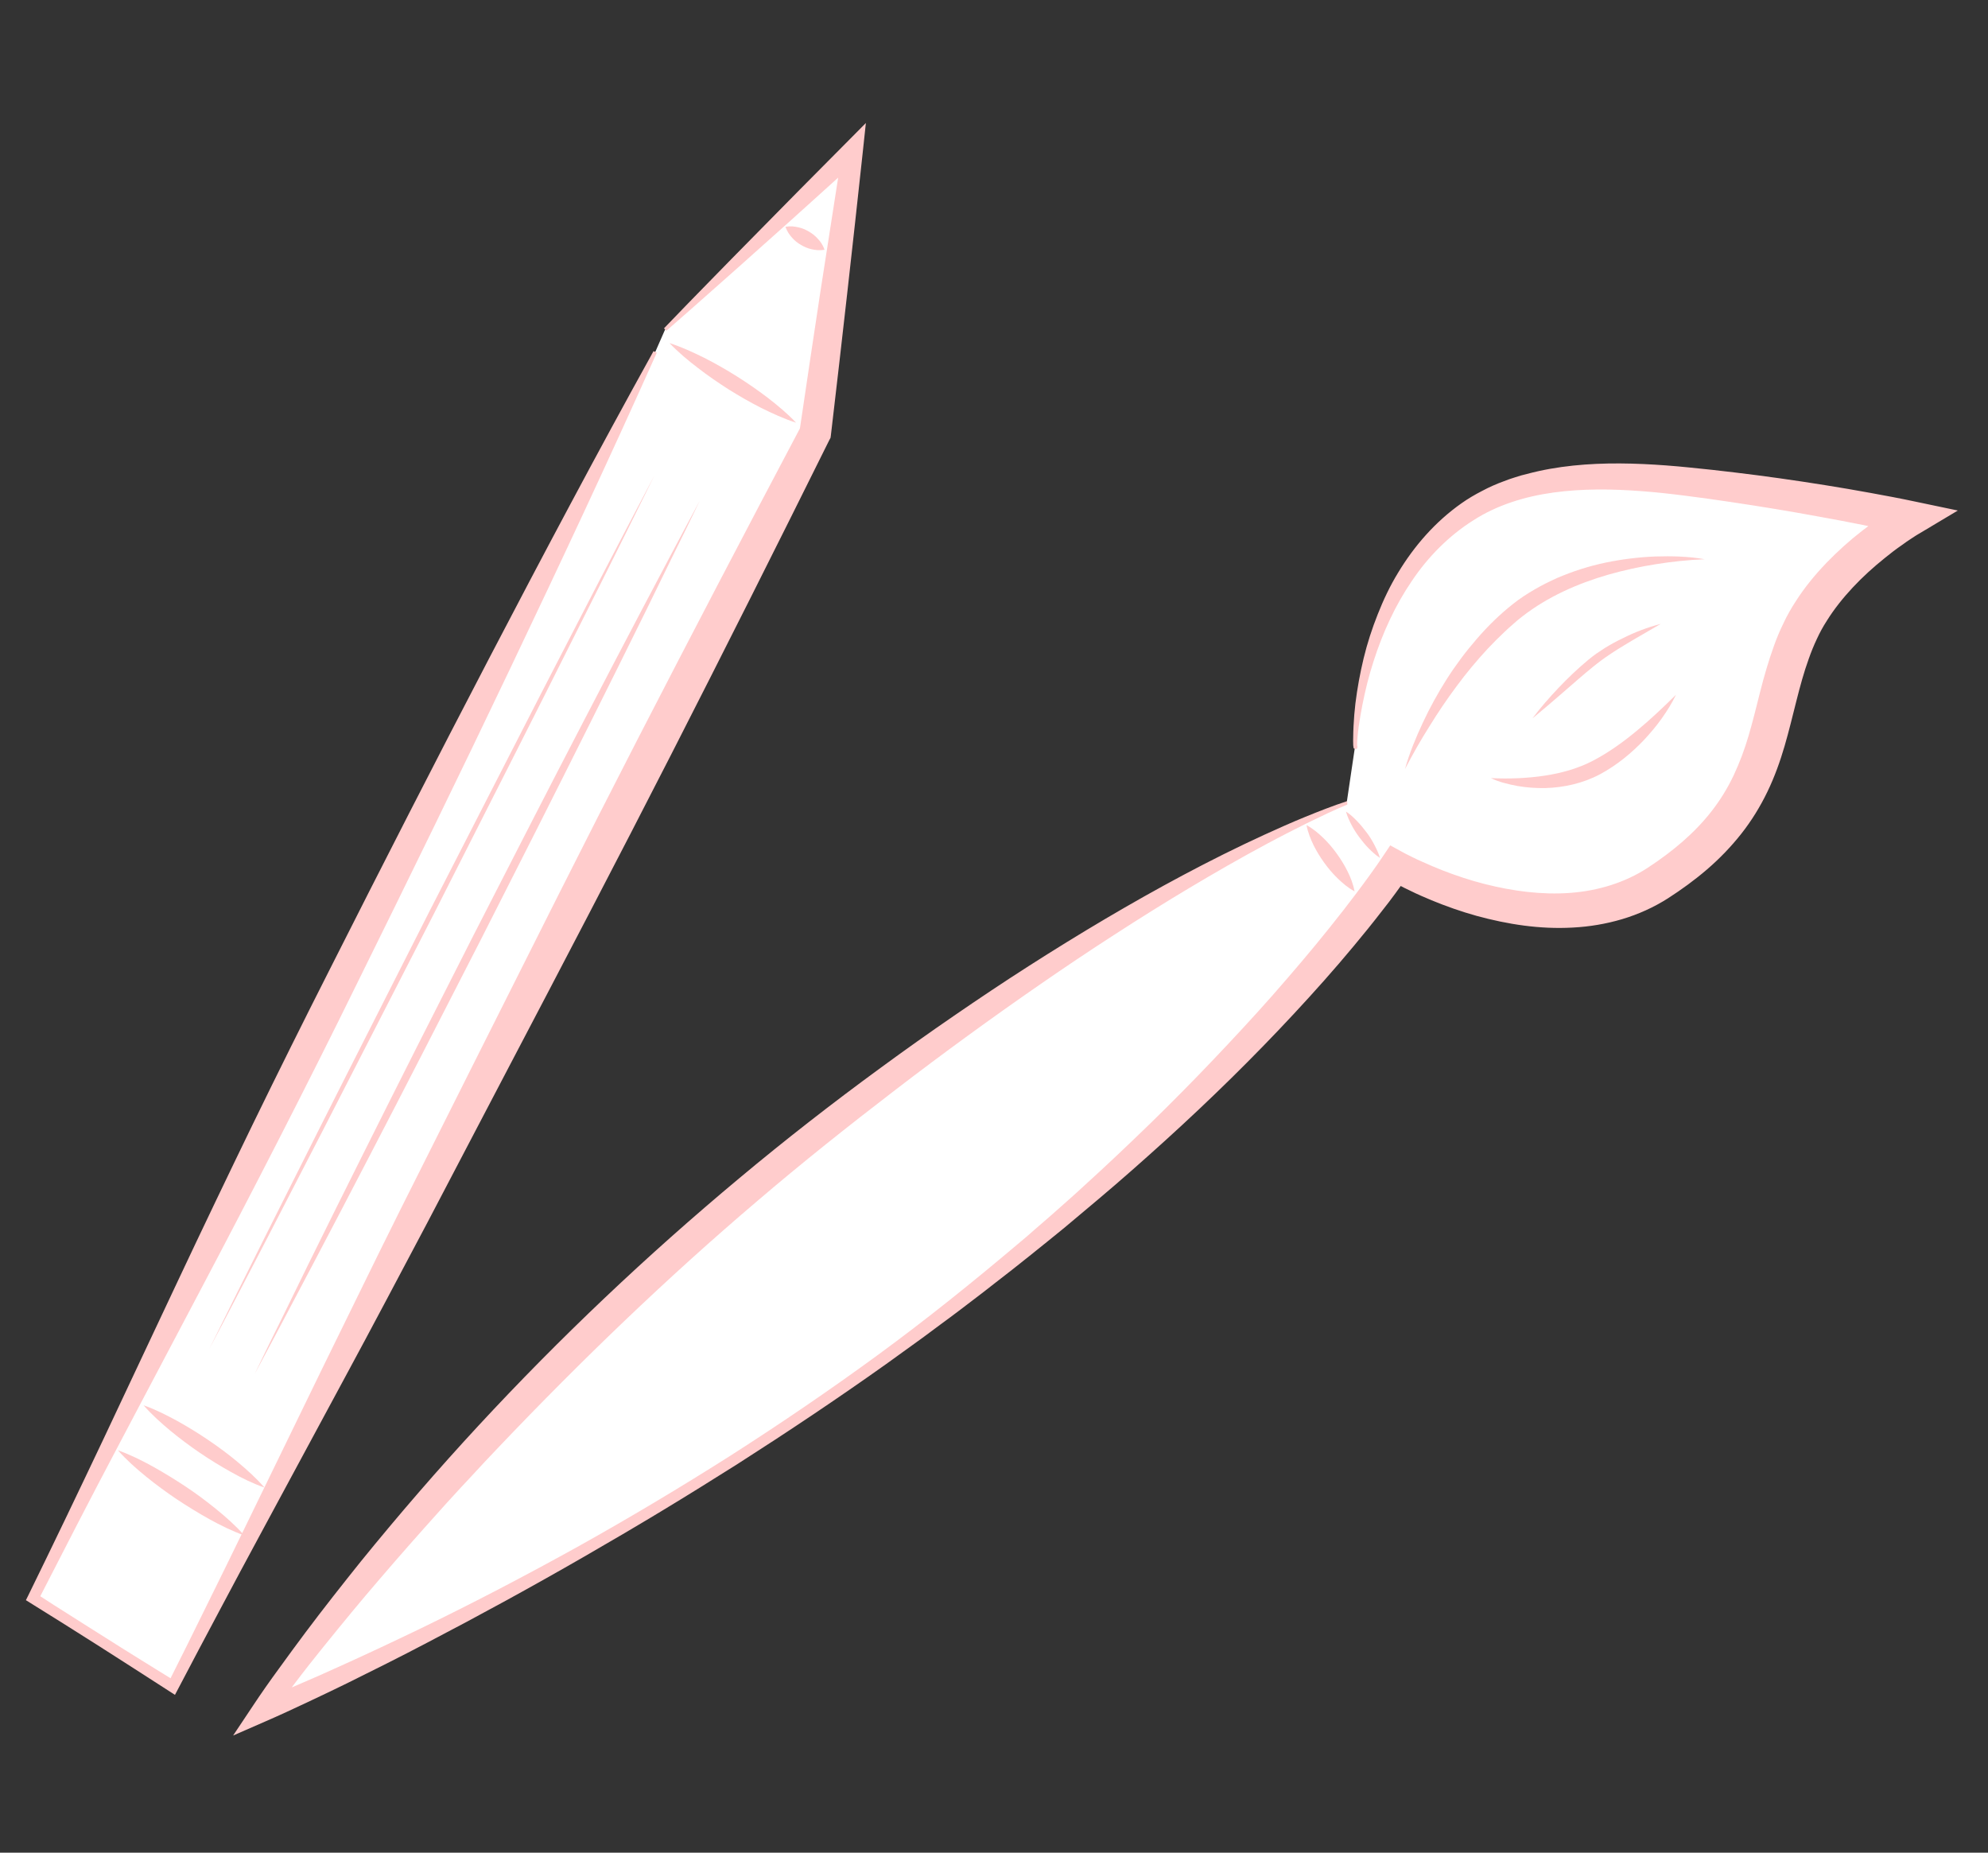 <?xml version="1.0" encoding="utf-8"?>
<!-- Generator: Adobe Illustrator 21.1.0, SVG Export Plug-In . SVG Version: 6.00 Build 0)  -->
<svg version="1.1" id="Layer_1" xmlns="http://www.w3.org/2000/svg" xmlns:xlink="http://www.w3.org/1999/xlink" x="0px" y="0px"
	 viewBox="0 0 1159 1080" style="enable-background:new 0 0 1159 1080;" xml:space="preserve">
<rect x="0" y="0" width="1159" height="1080" fill="#333333" stroke="none"/>
<style type="text/css">
	.st0{fill:#FFFFFF;}
	.st1{fill:#FFCCCC;}
</style>
<g>
	<g>
		<path class="st0" d="M785.1,468.1c0,0-111.6,39.4-297.4,183.5C274.9,816.8,151.9,998,151.9,998S360.6,911.9,552,764.2
			c184.8-142.6,261.1-259.5,261.1-259.5s88.3,51.7,153.1,9.9c71.6-46.2,59.8-96.3,82.1-145.3c18.6-41,65.5-67.2,65.5-67.2
			s-55-12.4-125.8-20.7c-42.5-5-95.9-8.8-134.5,18.1C786.9,345.9,788.9,446.7,790,435"/>
		<path class="st1" d="M785.5,469c-8,3.3-15.8,7.1-23.6,10.9c-7.8,3.9-15.5,7.8-23.1,11.9c-15.3,8.2-30.3,16.8-45.2,25.7
			c-14.9,8.9-29.6,18.1-44.1,27.5c-14.6,9.4-28.9,19-43.2,28.9c-28.5,19.7-56.5,40.1-84,61.2c-27.5,21.1-54.6,42.6-80.9,65.1
			c-52.7,44.8-102.6,92.9-150.3,143l-8.9,9.4l-8.8,9.5c-3,3.2-5.9,6.3-8.8,9.5c-2.9,3.2-5.9,6.4-8.7,9.6c-11.6,12.9-23,25.8-34.3,39
			c-11.3,13.1-22.3,26.5-33.2,40c-5.4,6.7-10.8,13.5-16,20.4c-5.2,6.8-10.5,13.8-15.4,20.7l-7.4-9.1c7.9-3.2,15.9-6.5,23.9-10
			c8-3.4,15.9-6.9,23.8-10.5c15.8-7.1,31.5-14.5,47.1-22c31.2-15.1,62-31.2,92.3-48c30.3-16.9,60.1-34.7,89.4-53.3
			c29.2-18.7,57.9-38.2,85.9-58.7c28-20.5,55-42.2,81.5-64.6l5-4.2l4.9-4.3l9.8-8.5l9.7-8.6l4.8-4.3l4.8-4.4
			c12.8-11.6,25.4-23.6,37.8-35.6c12.4-12.1,24.6-24.4,36.5-36.9c11.9-12.5,23.7-25.2,35.1-38.1c11.4-13,22.6-26.1,33.3-39.5
			c5.4-6.7,10.7-13.5,15.8-20.3c2.6-3.4,5.1-6.9,7.6-10.3c1.2-1.7,2.5-3.5,3.7-5.2l1.8-2.6l1.7-2.5l4.7-7l7.5,4.1l1.3,0.7l1.4,0.7
			l2.8,1.4c1.9,0.9,3.8,1.9,5.8,2.7c3.9,1.8,7.8,3.4,11.8,5c8,3.1,16.1,5.8,24.4,7.9c16.5,4.2,33.4,6.4,49.8,5.2
			c16.4-1.2,32.1-6,45.4-14.7c14.2-9.3,27.2-20.1,37.2-33c5-6.4,9.3-13.4,12.8-20.8c3.5-7.4,6.4-15.2,8.8-23.4
			c2.4-8.2,4.5-16.7,6.7-25.5c2.2-8.7,4.8-17.7,8-26.6c1.6-4.5,3.4-8.8,5.6-13.3c2.1-4.5,4.5-8.7,7.2-12.8
			c5.2-8.2,11.4-15.6,17.9-22.4c6.6-6.8,13.6-13.1,21-18.8c3.7-2.9,7.5-5.6,11.3-8.3c1.9-1.3,3.9-2.6,5.9-3.9c1-0.6,2-1.3,3-1.9
			l1.6-0.9l1.7-1l2.7,18.4c-8.4-1.9-17-3.7-25.6-5.5c-8.6-1.7-17.2-3.4-25.8-4.9c-17.2-3.2-34.5-6-51.9-8.6
			c-8.7-1.3-17.4-2.5-26-3.6c-8.7-1.1-17.3-2.1-25.9-2.7c-17.2-1.3-34.4-1.5-51.2,0.8c-16.7,2.3-33,7.3-46.9,16.3
			c-14.1,8.9-26.3,21.2-35.8,35.4c-9.6,14.1-16.9,30-22.2,46.6c-2.7,8.3-4.8,16.7-6.5,25.3c-0.8,4.3-1.6,8.6-2.2,12.9
			c-0.3,2.2-0.5,4.3-0.7,6.5c-0.1,1.1-0.2,2.2-0.2,3.3c0,0.5,0,1.1,0,1.6l0,0.3c0,0,0,0.1,0,0c0.9,0.2-1.5-1.1-1.8-0.2
			c-0.1,0.2-0.1,0.2-0.1,0.2c0-0.1,0.1-0.4,0.1-0.7l2,0.2c0,0.3,0,0.5-0.1,1c0,0.1,0,0.1-0.1,0.4c-0.4,1.1-2.9-0.4-2-0.2
			c-0.1-0.2-0.1-0.3-0.1-0.4l-0.1-0.5c-0.1-0.6-0.1-1.2-0.1-1.7c0-1.1-0.1-2.2,0-3.4c0-2.2,0.1-4.5,0.2-6.7
			c0.2-4.4,0.6-8.9,1.1-13.3c1.1-8.8,2.7-17.6,4.8-26.3c2.1-8.7,4.9-17.3,8.2-25.6c3.3-8.4,7.2-16.6,11.9-24.3
			c9.4-15.6,21.7-29.7,36.9-40.4c3.8-2.7,7.9-5.1,12-7.2c4.1-2.2,8.4-4.1,12.8-5.7c2.2-0.9,4.4-1.6,6.6-2.3c2.2-0.7,4.4-1.4,6.7-1.9
			c4.5-1.2,9-2.2,13.5-3c18.1-3.2,36.4-3.6,54.4-2.8c9,0.4,17.9,1.1,26.8,2c8.9,0.9,17.7,1.8,26.5,2.9c17.6,2.1,35.2,4.6,52.7,7.4
			c8.8,1.4,17.5,2.9,26.3,4.5c8.8,1.6,17.4,3.2,26.3,5.1l24.8,5.2l-22.1,13.2l-1.2,0.7l-1.3,0.8l-2.6,1.7c-1.8,1.2-3.5,2.3-5.2,3.6
			c-3.5,2.4-6.9,5-10.2,7.7c-6.6,5.3-12.9,11-18.6,17.1c-5.7,6.1-10.9,12.6-15.2,19.5c-2.2,3.4-4.1,6.9-5.8,10.6
			c-1.7,3.6-3.3,7.5-4.7,11.5c-5.7,15.7-8.9,33.1-14.1,50.9c-2.6,8.9-5.8,17.9-10,26.6c-4.2,8.7-9.3,17-15.3,24.6
			c-6,7.6-12.7,14.5-19.9,20.7c-7.2,6.2-14.8,11.7-22.7,16.8c-8.3,5.3-17.4,9.4-26.8,12.2c-9.4,2.8-19.1,4.4-28.7,4.9
			c-19.3,1.1-38.1-1.9-56.1-6.8c-9-2.5-17.8-5.6-26.3-9.1c-4.3-1.8-8.5-3.6-12.7-5.7c-2.1-1-4.2-2-6.2-3.1l-3.1-1.7l-1.6-0.9l-1.7-1
			l12.2-2.9c-0.7,1.1-1.3,1.9-2,2.9l-1.9,2.7c-1.3,1.8-2.6,3.6-3.9,5.4c-2.6,3.6-5.3,7.1-8,10.5c-5.4,7-10.9,13.8-16.5,20.5
			c-11.2,13.5-22.9,26.6-34.8,39.4c-23.8,25.6-48.8,50.1-74.7,73.6c-12.9,11.7-26,23.3-39.3,34.5l-5,4.2l-5,4.2l-10,8.4l-10.1,8.2
			l-5.1,4.1l-5.1,4.1l-10.2,8.1l-10.3,8c-6.8,5.4-13.8,10.6-20.7,15.9c-3.5,2.7-7,5.2-10.5,7.8l-10.5,7.8
			c-7,5.1-14.1,10.2-21.2,15.3c-28.4,20.2-57.3,39.5-86.7,58.3c-14.7,9.3-29.5,18.5-44.4,27.5c-14.9,9-29.9,17.8-45,26.5
			c-30.2,17.4-60.7,34.1-91.6,50.2c-15.4,8.1-31,15.9-46.6,23.6c-7.8,3.8-15.7,7.6-23.6,11.3c-7.9,3.7-15.8,7.4-23.9,10.9l-19,8.3
			l11.6-17.4c4.9-7.4,9.9-14.5,15.1-21.6c5.1-7.1,10.3-14.1,15.5-21.1c10.5-14,21.3-27.7,32.2-41.3c22-27.1,44.9-53.6,68.6-79.2
			c47.5-51.3,98.3-99.4,152-144.2c26.8-22.4,54.4-43.9,82.6-64.5c7-5.2,14.1-10.2,21.2-15.3c7.1-5,14.3-10.1,21.5-15
			c14.4-9.9,28.9-19.6,43.6-29c29.4-18.8,59.4-36.7,90.2-53.1c15.4-8.2,31-16,46.9-23.3c7.9-3.6,15.9-7.2,24-10.5
			c8.1-3.3,16.2-6.5,24.5-9.2L785.5,469z"/>
	</g>
	<g>
		<path class="st0" d="M819.1,448.3c0,0,20.4-54.3,61.9-89.6c45.2-38.4,112.7-32.8,112.7-32.8"/>
		<path class="st1" d="M819.1,448.3c2.6-9.3,6.3-18.2,10.4-27c4.1-8.8,8.8-17.3,14-25.5c2.6-4.1,5.4-8.1,8.3-12
			c2.9-3.9,6-7.7,9.2-11.4c6.4-7.4,13.4-14.3,21.3-20.5c3.9-3.1,8.1-5.8,12.4-8.3c4.3-2.5,8.7-4.7,13.2-6.7c9.1-3.9,18.5-6.9,28-8.9
			c9.6-2,19.3-3.2,29-3.6c9.7-0.3,19.4-0.1,28.9,1.6c-9.6,0.4-19.1,1.4-28.5,2.9c-9.4,1.5-18.6,3.5-27.7,6.1
			c-18,5.2-35.3,12.9-49.9,24.2c-1.8,1.4-3.6,2.8-5.3,4.4c-1.8,1.5-3.5,3.1-5.2,4.7c-3.4,3.2-6.7,6.5-9.9,9.9
			c-6.4,6.9-12.4,14.1-18,21.7c-5.7,7.6-11,15.5-16,23.6C828.3,431.4,823.6,439.7,819.1,448.3z"/>
	</g>
	<g>
		<path class="st0" d="M977.1,405c0,0-18.3,26.7-44.8,41.5c-28.9,16.1-63.1,7-63.1,7"/>
		<path class="st1" d="M977.1,405c-2.3,4.8-5.2,9.4-8.3,13.8c-3.1,4.4-6.6,8.5-10.2,12.4c-7.4,7.8-15.9,14.8-25.7,20.1
			c-9.9,5.3-21.1,7.8-32,8.1c-5.5,0.1-10.9-0.3-16.2-1.2c-2.7-0.5-5.3-1.1-7.9-1.8c-2.6-0.7-5.1-1.6-7.6-2.8
			c10.7,0.5,21,0.1,31.1-1.4c10-1.5,19.7-4.2,28.5-8.8c8.8-4.6,17.2-10.6,25.2-17.2C961.9,419.7,969.5,412.5,977.1,405z"/>
	</g>
	<g>
		<path class="st0" d="M968.2,363.7c0,0-24.1,9.5-39.3,21.5c-15.2,12-35.6,33.4-35.6,33.4"/>
		<path class="st1" d="M968.2,363.7c-6.8,4-13.6,7.8-20.2,11.8c-3.3,2-6.6,4-9.8,6.2c-1.6,1-3.1,2.2-4.7,3.3c-1.5,1.1-3,2.3-4.5,3.5
			c-6,4.8-11.8,10-17.7,15.1c-5.9,5.1-11.8,10.2-17.9,15.2c4.7-6.3,9.9-12.2,15.3-17.9c5.4-5.7,11.1-11.1,17.2-16.2
			c1.5-1.3,3.2-2.5,4.8-3.7c1.6-1.1,3.3-2.2,5-3.3c3.4-2.1,6.9-4,10.5-5.7C953.1,368.5,960.5,365.7,968.2,363.7z"/>
	</g>
	<g>
		<line class="st0" x1="761.7" y1="481" x2="789.7" y2="519.6"/>
		<path class="st1" d="M761.7,481c3.9,2.1,7,4.8,9.9,7.6c2.9,2.8,5.5,5.9,7.8,9.1c2.3,3.2,4.4,6.6,6.2,10.2
			c1.8,3.6,3.3,7.4,4.1,11.7c-3.9-2.1-7-4.8-9.9-7.6c-2.9-2.8-5.5-5.9-7.8-9.1c-2.3-3.2-4.4-6.6-6.2-10.2
			C764.1,489.1,762.5,485.3,761.7,481z"/>
	</g>
	<g>
		<line class="st0" x1="784.7" y1="473.1" x2="804.6" y2="500.1"/>
		<path class="st1" d="M784.7,473.1c2.5,1.6,4.6,3.6,6.5,5.6c2,2,3.7,4.2,5.4,6.4c1.7,2.2,3.2,4.6,4.5,7.1c1.3,2.5,2.6,5,3.4,7.9
			c-2.5-1.6-4.6-3.6-6.6-5.6c-2-2-3.7-4.2-5.4-6.4c-1.7-2.3-3.2-4.6-4.5-7.1C786.7,478.5,785.5,476,784.7,473.1z"/>
	</g>
</g>
<g>
	<g>
		<polyline class="st0" points="382,205.2 19.3,931.6 100.8,983.2 475.1,252.8 497,88 387.7,192.2 		"/>
		<path class="st1" d="M382.9,205.6c-27.6,61.8-56.4,123.1-85.5,184.2c-29.1,61.1-58.8,121.9-88.8,182.6
			c-14.9,30.4-30.1,60.6-45.5,90.7c-15.4,30.1-31,60.1-46.8,90l-47.4,89.8c-15.8,29.9-31.3,60-46.7,90.1l-1.2-4.1
			c6.7,4.4,13.5,8.7,20.3,13c6.8,4.3,13.5,8.6,20.4,12.9c6.8,4.3,13.6,8.6,20.4,12.8l20.5,12.7l-4.8,1.3
			c7.7-15.3,15.3-30.6,22.8-45.9c7.6-15.3,15.1-30.7,22.6-46.1l44.9-92.3c7.5-15.4,15-30.7,22.6-46.1c7.5-15.4,15.1-30.7,22.7-46
			l46-91.7c30.7-61.1,61.3-122.3,92.6-183.1c31.3-60.8,63-121.4,95-181.9l-0.9,3l6.1-41.1l6.2-41.1l6.4-41.1l6.4-41.1l10,5.1
			l-28,25.3c-9.3,8.5-18.7,16.8-28.1,25.2l-14.1,12.6l-14.1,12.5c-9.4,8.4-18.9,16.7-28.4,25l-1.4-1.4c8.7-9.1,17.5-18.1,26.3-27.1
			l13.2-13.5l13.3-13.5c8.8-9,17.7-17.9,26.5-26.9l26.6-26.8l11.8-11.9l-1.8,16.9l-4.5,41.3l-4.6,41.3l-4.7,41.3l-4.8,41.3l-0.2,1.4
			l-0.8,1.5c-30.4,61.3-61.1,122.4-92.2,183.3c-31.1,60.9-62.8,121.5-94.6,182.1l-47.6,90.9c-8,15.1-16,30.2-24,45.3
			c-8,15.1-16.1,30.2-24.2,45.2l-48.7,90.3c-8.1,15-16.2,30.1-24.2,45.2c-8.1,15.1-16,30.2-24,45.4L102,988l-3.1-2L78.7,973
			c-6.8-4.4-13.5-8.7-20.3-13c-6.8-4.3-13.6-8.6-20.4-12.9c-6.8-4.3-13.6-8.5-20.5-12.8l-2.4-1.5l1.3-2.6
			c14.9-30.4,29.5-60.9,44-91.5l43.2-91.8c14.4-30.6,29-61.1,43.8-91.6c14.8-30.4,29.9-60.7,45.2-90.9
			c30.5-60.4,61.3-120.7,92.6-180.7c31.3-60,63-119.8,95.8-179L382.9,205.6z"/>
	</g>
	<g>
		<line class="st0" x1="68.7" y1="845.4" x2="142.5" y2="895.2"/>
		<path class="st1" d="M68.7,845.4c7.2,2.6,13.9,5.9,20.4,9.5c6.5,3.6,12.8,7.5,19,11.6c6.2,4.1,12.1,8.5,17.9,13.2
			c5.8,4.7,11.4,9.7,16.5,15.4c-7.2-2.6-13.9-5.9-20.4-9.5c-6.5-3.6-12.8-7.5-19-11.6c-6.1-4.1-12.1-8.5-17.9-13.2
			C79.4,856.1,73.8,851.1,68.7,845.4z"/>
	</g>
	<g>
		<line class="st0" x1="83.7" y1="819.2" x2="154.3" y2="867.1"/>
		<path class="st1" d="M83.7,819.2c6.9,2.4,13.3,5.7,19.6,9.1c6.3,3.5,12.3,7.2,18.2,11.2c5.9,4,11.6,8.2,17.1,12.8
			c5.5,4.6,10.8,9.4,15.7,14.9c-6.9-2.4-13.4-5.6-19.6-9.1c-6.3-3.5-12.3-7.2-18.2-11.2c-5.9-4-11.6-8.3-17.1-12.8
			C93.9,829.5,88.5,824.7,83.7,819.2z"/>
	</g>
	<g>
		<line class="st0" x1="390.3" y1="200" x2="464.1" y2="246.5"/>
		<path class="st1" d="M390.3,200c7.2,2.3,13.8,5.4,20.3,8.6c6.5,3.3,12.8,6.9,19,10.8c6.2,3.9,12.1,8,17.9,12.4
			c5.8,4.5,11.4,9.1,16.6,14.6c-7.2-2.3-13.8-5.4-20.3-8.6c-6.5-3.3-12.8-6.9-19-10.8c-6.1-3.9-12.1-8-17.9-12.5
			C401.1,210.1,395.5,205.4,390.3,200z"/>
	</g>
	<g>
		<line class="st0" x1="457.9" y1="132.2" x2="480.9" y2="145.7"/>
		<path class="st1" d="M457.9,132.2c2.9-0.5,5.3-0.2,7.5,0.3c2.3,0.5,4.3,1.4,6.2,2.5c1.9,1.1,3.7,2.5,5.2,4.2
			c1.6,1.7,3,3.7,3.9,6.4c-2.9,0.5-5.3,0.2-7.5-0.3c-2.3-0.5-4.3-1.4-6.2-2.5c-1.9-1.1-3.7-2.5-5.2-4.2
			C460.3,136.9,458.9,135,457.9,132.2z"/>
	</g>
	<g>
		<line class="st0" x1="122.1" y1="786.2" x2="381.8" y2="276.7"/>
		<path class="st1" d="M122.1,786.2c10.5-21.4,21.2-42.7,31.8-64l32.1-63.9c10.7-21.3,21.5-42.5,32.3-63.8l32.3-63.7l32.6-63.6
			c10.9-21.2,21.7-42.4,32.6-63.6l32.8-63.5c11-21.1,22-42.3,33.1-63.3c-10.5,21.4-21.2,42.7-31.8,64l-32.1,63.9
			c-10.7,21.3-21.5,42.5-32.3,63.8l-32.3,63.7l-32.6,63.6c-10.9,21.2-21.7,42.4-32.6,63.6l-32.8,63.5
			C144.2,743.9,133.3,765.1,122.1,786.2z"/>
	</g>
	<g>
		<line class="st0" x1="148.4" y1="801.1" x2="408" y2="291.7"/>
		<path class="st1" d="M148.4,801.1l7.8-16.1l7.9-16l15.7-32.1c10.6-21.4,21.1-42.7,31.8-64c10.6-21.3,21.4-42.6,32.1-63.9
			l32.3-63.7l32.6-63.6c10.9-21.2,21.8-42.4,32.8-63.5c11-21.1,22-42.3,33.1-63.3l16.7-31.6l8.4-15.8l8.4-15.7l-7.8,16.1l-7.9,16
			l-15.7,32.1c-10.6,21.4-21.1,42.7-31.8,64c-10.6,21.3-21.4,42.6-32.1,63.9l-32.3,63.7l-32.6,63.6c-10.9,21.2-21.8,42.4-32.8,63.5
			c-11,21.1-22,42.3-33.1,63.3l-16.7,31.6l-8.4,15.8L148.4,801.1z"/>
	</g>
</g>
</svg>
